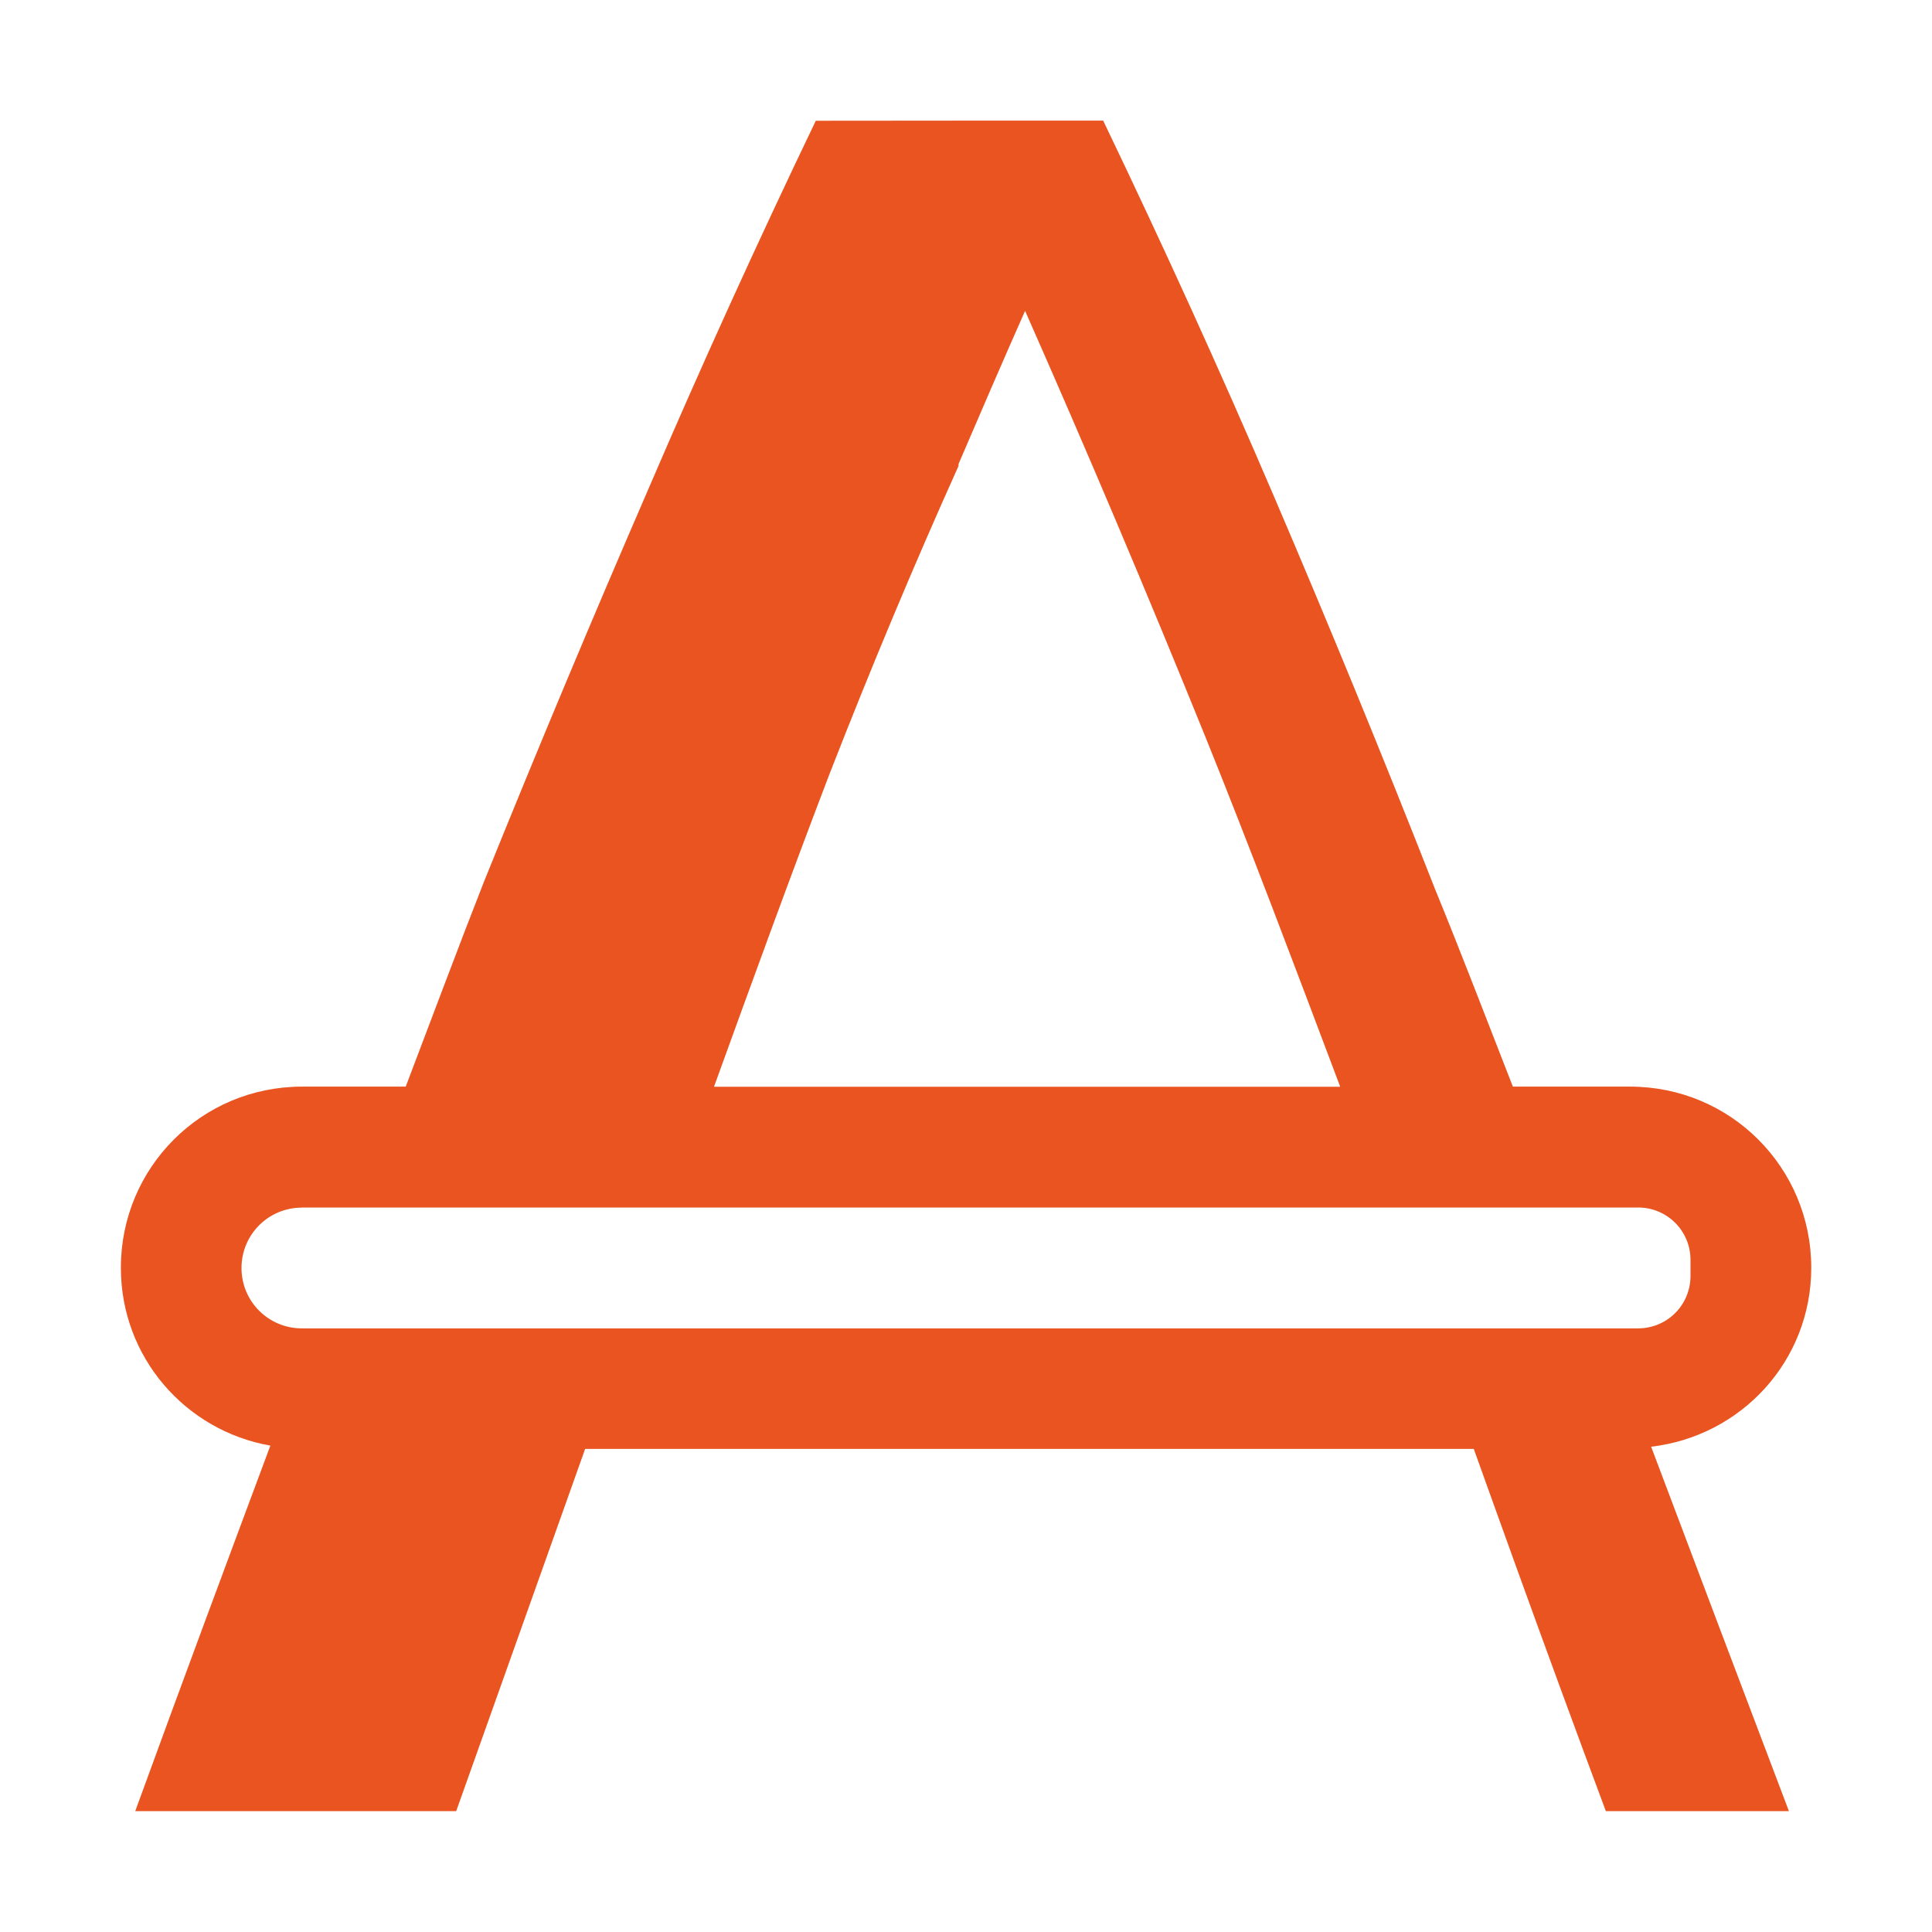 <svg width="16" height="16" version="1.1" xmlns="http://www.w3.org/2000/svg">
<path d="m6.756 1c-0.485 1.01-0.95 2.033-1.395 3.07-0.444 1.024-0.896 2.101-1.353 3.232-0.21 0.534-0.433 1.133-0.648 1.697h-0.859c-0.831 0-1.5 0.669-1.5 1.5 0 0.741 0.534 1.349 1.238 1.473-0.361 0.969-0.721 1.934-1.119 3.027h2.658l1.068-3h7.359c0.122 0.339 0.241 0.672 0.367 1.02 0.229 0.633 0.471 1.294 0.727 1.98h1.516c-0.41-1.081-0.776-2.049-1.141-3.018 0.747-0.087 1.326-0.711 1.326-1.482 0-0.831-0.669-1.5-1.5-1.5h-0.971c-0.216-0.552-0.432-1.118-0.645-1.637-0.444-1.131-0.89-2.215-1.334-3.252-0.444-1.037-0.916-2.074-1.414-3.111h-1.197zm1.734 1.576c0.512 1.158 1.011 2.337 1.496 3.535 0.361 0.893 0.737 1.891 1.113 2.889h-5.186c0.318-0.878 0.637-1.755 0.955-2.586 0.344-0.882 0.7-1.733 1.07-2.555v-0.016c0.182-0.425 0.365-0.848 0.551-1.268zm-5.99 7.424h11.066c0.24 0 0.434 0.193 0.434 0.434v0.133c0 0.24-0.193 0.434-0.434 0.434h-11.066c-0.277 0-0.5-0.223-0.5-0.5s0.223-0.5 0.5-0.5z" fill="#e95420"/>
</svg>
